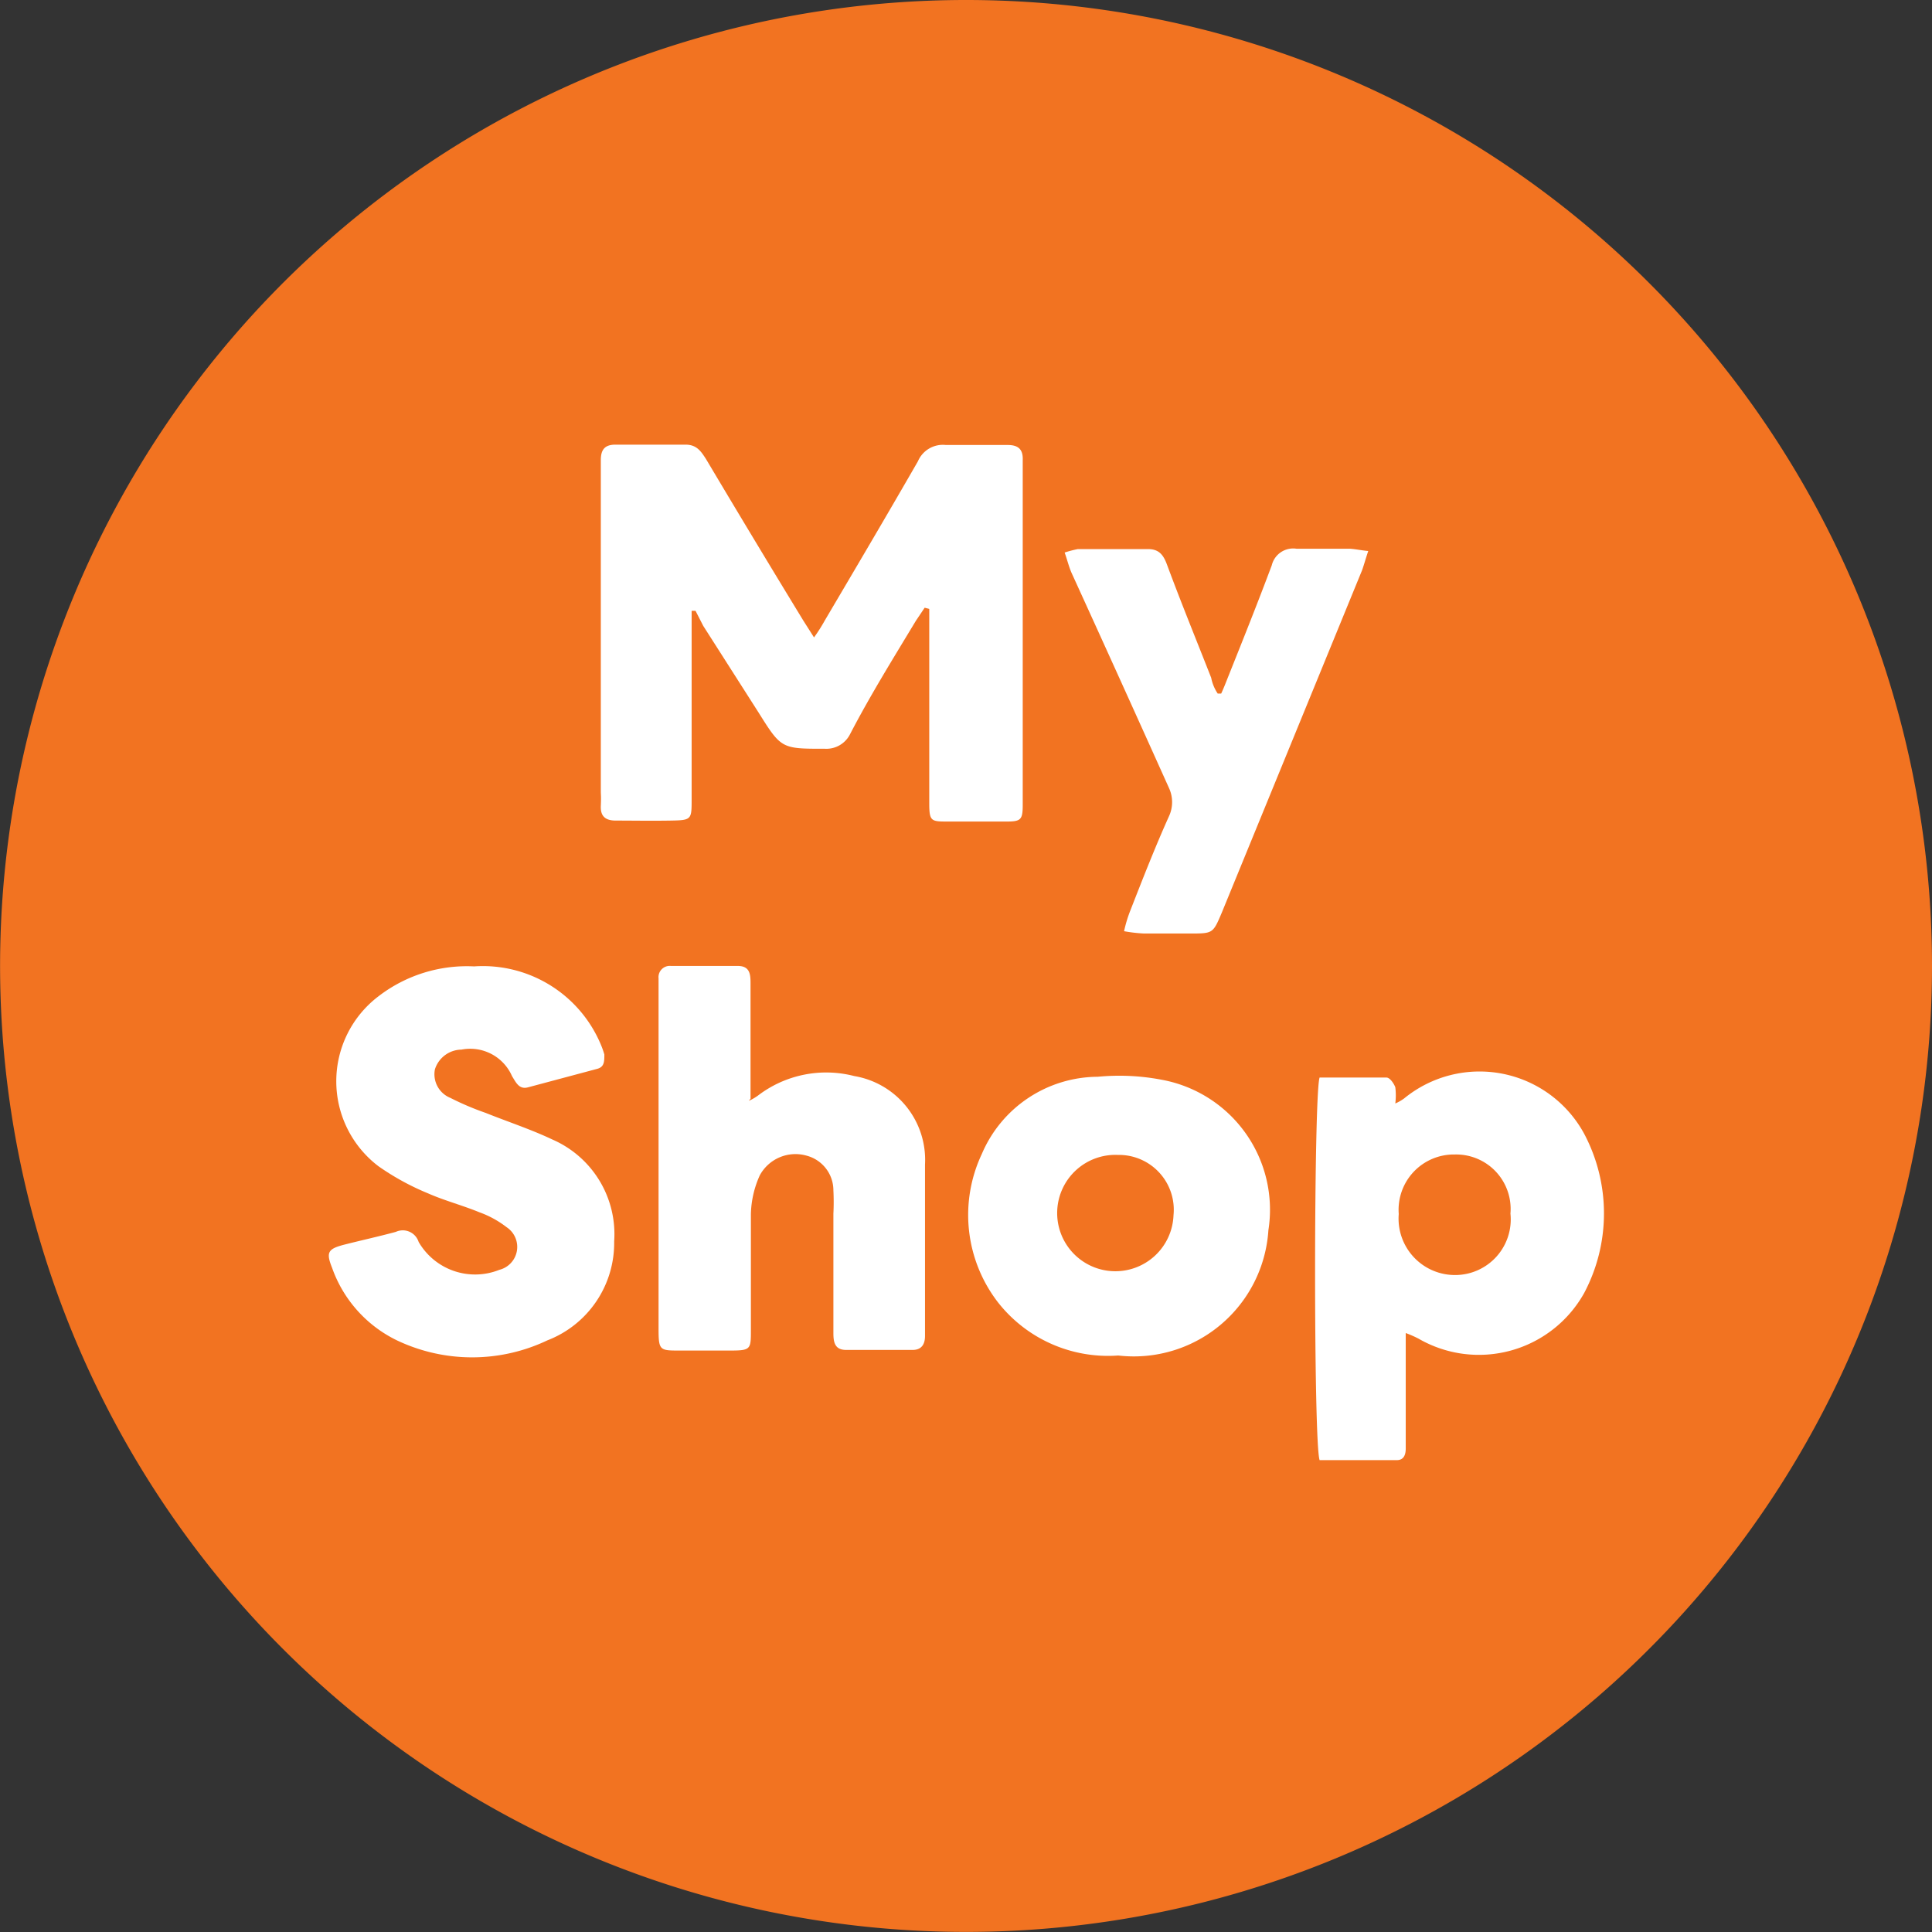 <svg id="P.Lean_-_Website_-_Contact_MyShop_220902" data-name="P.Lean - Website - Contact (MyShop) 220902" xmlns="http://www.w3.org/2000/svg" width="21.847" height="21.847" viewBox="0 0 21.847 21.847">
  <rect x="0" y="0" width="21.847" height="21.847" fill="#333333" stroke="none"/>
  <path id="Path_488" data-name="Path 488" d="M10.923,0A10.923,10.923,0,1,0,21.847,10.923,10.923,10.923,0,0,0,10.923,0Z" fill="#f27321"/>
  <rect id="Rectangle_66" data-name="Rectangle 66" width="14.484" height="14.484" transform="translate(3.683 3.683)" fill="#f27321"/>
  <path id="Path_489" data-name="Path 489" d="M19.211,13.351l-.1.149c-.258.428-.516.843-.743,1.28a.3.3,0,0,1-.284.166c-.494,0-.494,0-.752-.411l-.625-.979-.087-.17h-.044v2.132c0,.227,0,.236-.232.24s-.415,0-.625,0c-.118,0-.175-.048-.17-.166s0-.114,0-.17v-3.74c0-.118.044-.175.166-.175h.791c.127,0,.175.074.232.162q.546.918,1.1,1.826l.122.192a1.9,1.9,0,0,0,.122-.192c.354-.6.708-1.2,1.053-1.8a.306.306,0,0,1,.315-.184h.7c.118,0,.175.048.17.17v3.9c0,.17-.022.188-.188.188h-.651c-.2,0-.218,0-.218-.214V13.365Z" transform="translate(-8.755 -6.479)" fill="#fff"/>
  <path id="Path_490" data-name="Path 490" d="M35.059,30.694V32c0,.07-.022.131-.1.131h-.874c-.07-.2-.066-4.146,0-4.326h.756c.039,0,.083.066.1.109a.729.729,0,0,1,0,.184.511.511,0,0,0,.1-.057,1.346,1.346,0,0,1,2.036.4,1.923,1.923,0,0,1,0,1.8,1.363,1.363,0,0,1-1.874.516A1.272,1.272,0,0,0,35.059,30.694Zm1.184-1.35a.616.616,0,0,0-.629-.669.625.625,0,0,0-.634.673.638.638,0,0,0,.647.69.629.629,0,0,0,.616-.695Z" transform="translate(-19.163 -15.62)" fill="#fff"/>
  <path id="Path_491" data-name="Path 491" d="M10.151,25a1.446,1.446,0,0,1,1.429.874,1.009,1.009,0,0,1,.044.122c0,.079,0,.14-.079.162l-.786.21c-.1.026-.135-.057-.179-.127a.516.516,0,0,0-.572-.3.319.319,0,0,0-.3.223.288.288,0,0,0,.175.323,3.2,3.2,0,0,0,.4.17c.249.1.507.184.752.3a1.167,1.167,0,0,1,.7,1.153,1.18,1.18,0,0,1-.756,1.119,1.979,1.979,0,0,1-1.7,0,1.446,1.446,0,0,1-.734-.821c-.07-.175-.048-.214.14-.262s.389-.092.581-.144a.188.188,0,0,1,.258.114.738.738,0,0,0,.913.315.267.267,0,0,0,.083-.481,1.127,1.127,0,0,0-.31-.17c-.192-.079-.393-.131-.581-.214a2.884,2.884,0,0,1-.559-.306,1.206,1.206,0,0,1,0-1.922A1.638,1.638,0,0,1,10.151,25Z" transform="translate(-4.79 -14.072)" fill="#fff"/>
  <path id="Path_492" data-name="Path 492" d="M18.056,26.524a.568.568,0,0,0,.1-.057,1.271,1.271,0,0,1,1.092-.223.961.961,0,0,1,.8,1v1.94c0,.087-.035.157-.14.157h-.752c-.131,0-.144-.092-.144-.192V27.8a2.582,2.582,0,0,0,0-.262.406.406,0,0,0-.3-.393.459.459,0,0,0-.533.223,1.123,1.123,0,0,0-.1.437v1.311c0,.218,0,.232-.236.232h-.568c-.227,0-.24,0-.24-.249V25.139a.127.127,0,0,1,.14-.14h.756c.135,0,.144.092.144.192V26.5Z" transform="translate(-9.588 -14.076)" fill="#fff"/>
  <path id="Path_493" data-name="Path 493" d="M26.754,31a1.582,1.582,0,0,1-1.359-.6,1.617,1.617,0,0,1-.184-1.678,1.433,1.433,0,0,1,1.311-.874,2.552,2.552,0,0,1,.73.035,1.494,1.494,0,0,1,1.2,1.7A1.525,1.525,0,0,1,26.754,31Zm0-2.268a.658.658,0,1,0,.625.682.62.62,0,0,0-.6-.682Z" transform="translate(-14.109 -15.672)" fill="#fff"/>
  <path id="Path_494" data-name="Path 494" d="M30.99,14.223c-.031.092-.048.157-.07.218l-1.586,3.871c-.1.236-.1.236-.358.236h-.524a1.674,1.674,0,0,1-.223-.026,1.49,1.49,0,0,1,.07-.232c.14-.358.28-.717.437-1.066a.38.38,0,0,0,0-.323q-.546-1.215-1.1-2.429c-.031-.07-.048-.144-.079-.232a1.311,1.311,0,0,1,.149-.039H28.5c.127,0,.175.07.214.175.162.437.332.852.5,1.28a.489.489,0,0,0,.074.179h.039c.031-.066.057-.135.083-.2.166-.415.332-.83.489-1.25a.249.249,0,0,1,.28-.188h.6C30.841,14.2,30.9,14.214,30.99,14.223Z" transform="translate(-15.518 -7.992)" fill="#fff"/>
</svg>
